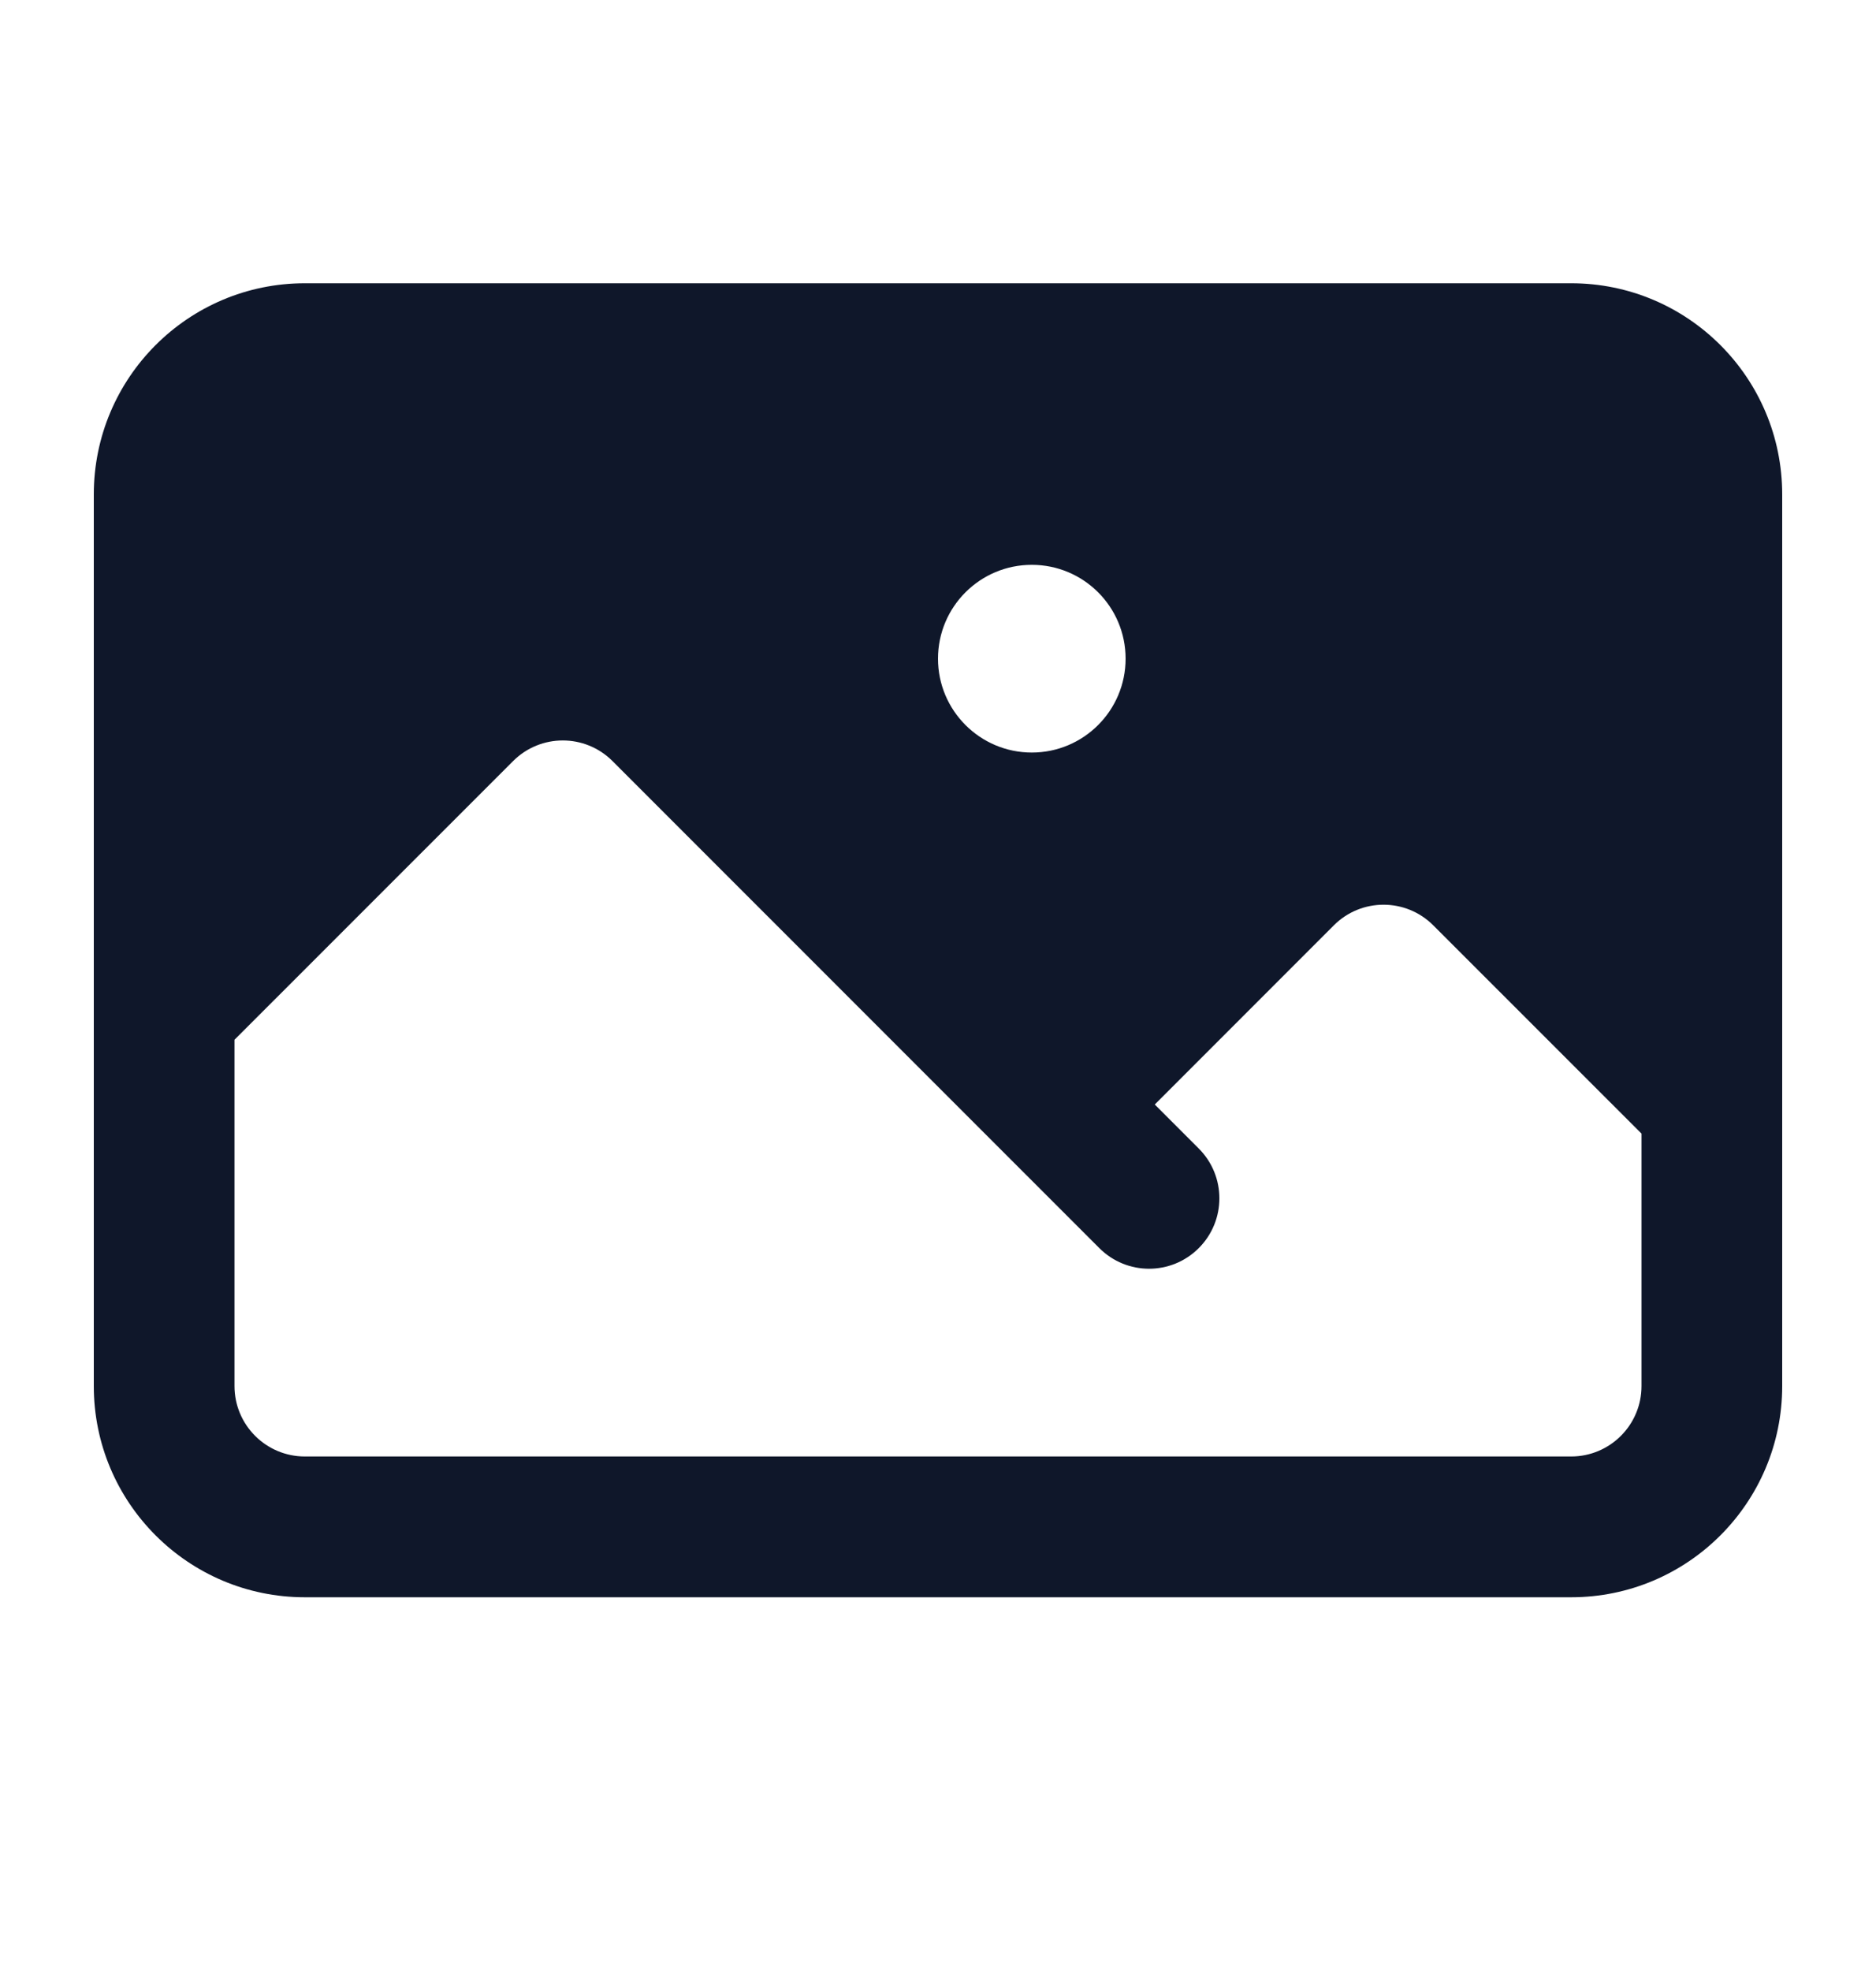 <svg width="20" height="21" viewBox="0 0 20 21" fill="none" xmlns="http://www.w3.org/2000/svg">
<path fill-rule="evenodd" clip-rule="evenodd" d="M1 5.268C1 4.025 2.007 3.018 3.25 3.018H16.75C17.993 3.018 19 4.025 19 5.268V14.768C19 16.01 17.993 17.018 16.75 17.018H3.25C2.007 17.018 1 16.01 1 14.768V5.268ZM2.5 11.078V14.768C2.5 15.182 2.836 15.518 3.25 15.518H16.75C17.164 15.518 17.5 15.182 17.5 14.768V12.078L15.28 9.859C14.987 9.566 14.513 9.566 14.22 9.859L12.311 11.768L12.78 12.237C13.073 12.53 13.073 13.005 12.78 13.298C12.487 13.591 12.013 13.591 11.72 13.298L6.53 8.109C6.237 7.816 5.763 7.816 5.47 8.109L2.5 11.078ZM12 7.018C12 7.57 11.552 8.018 11 8.018C10.448 8.018 10 7.57 10 7.018C10 6.465 10.448 6.018 11 6.018C11.552 6.018 12 6.465 12 7.018Z" fill="#0F172A"/>
</svg>
